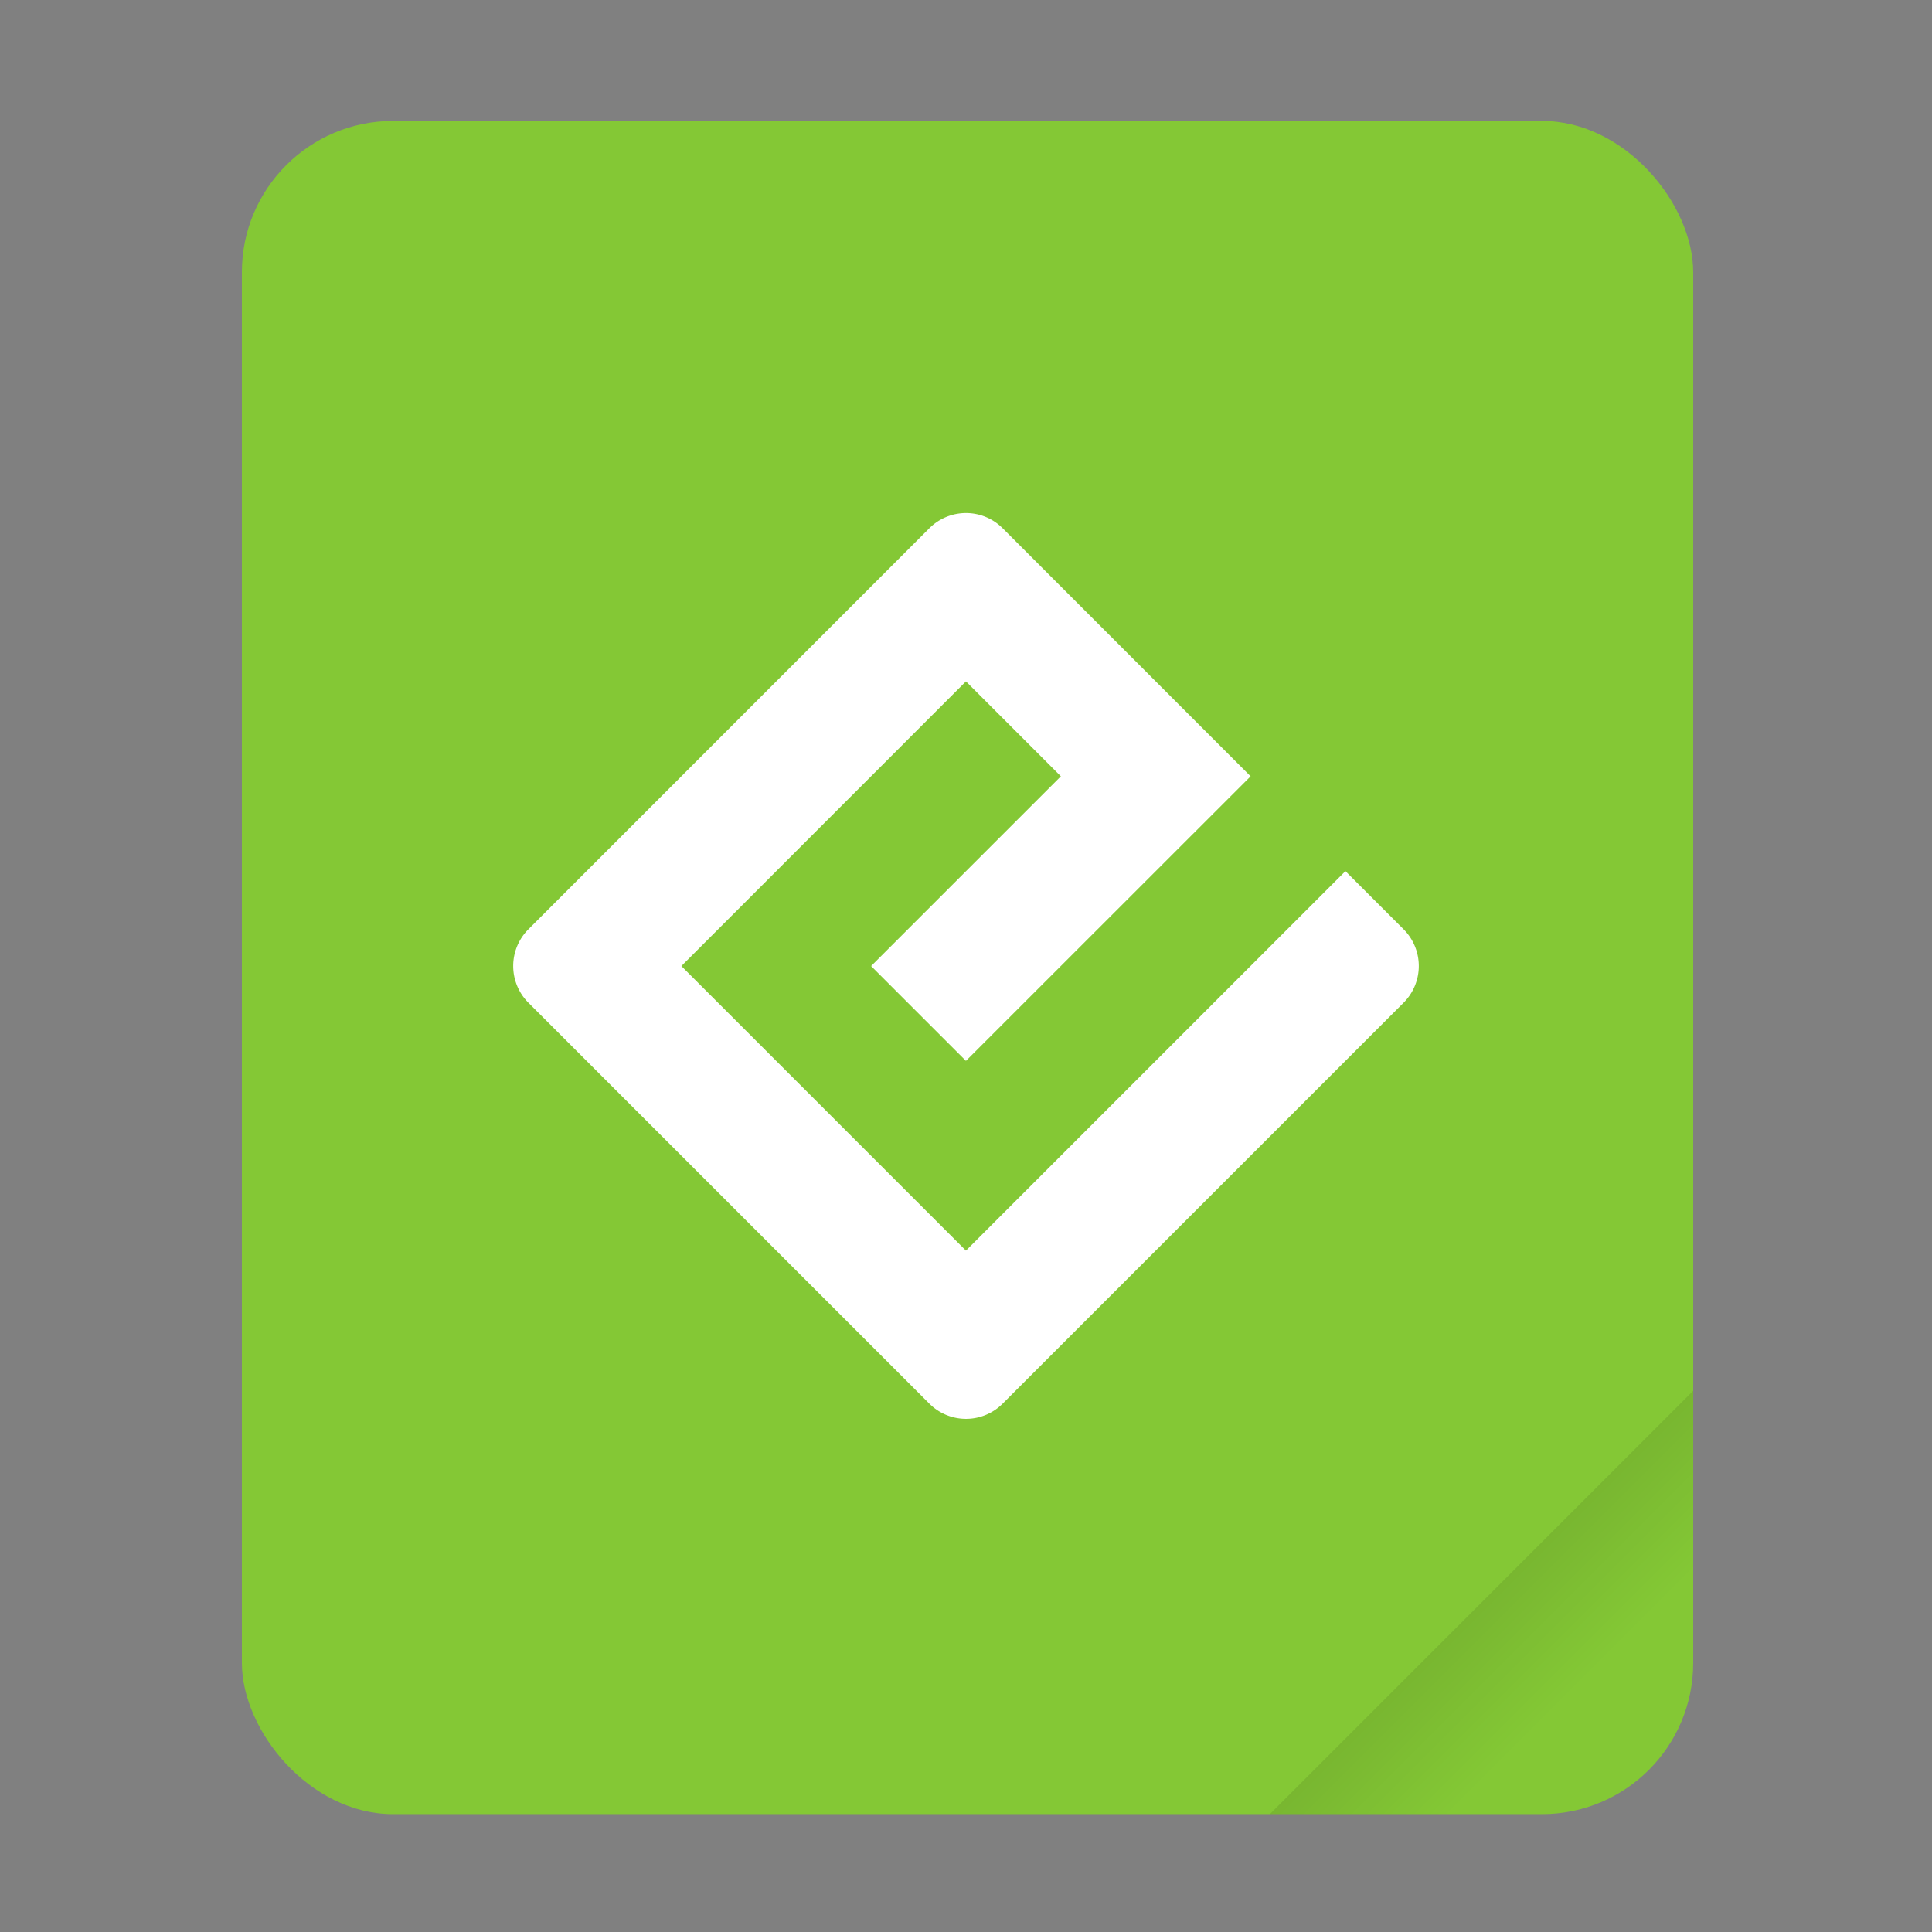 <svg width="64" height="64" viewBox="0 0 16.933 16.933" xmlns="http://www.w3.org/2000/svg"><rect x="0" y="0" width="16.933" height="16.933" fill="#808080" stroke="none"/><defs><linearGradient id="a" x1="49.571" x2="51.714" y1="52.714" y2="54.857" gradientTransform="translate(-68.667 -72.001) scale(2.333)" gradientUnits="userSpaceOnUse"><stop offset="0"/><stop stop-opacity="0" offset="1"/></linearGradient></defs><g transform="scale(.265)"><rect x="8" y="4" width="48" height="56" ry="5" fill="#84c835" style="paint-order:stroke fill markers"/><path d="M56 46 42 60h9c2.77 0 5-2.23 5-5z" fill="url(#a)" fill-rule="evenodd" opacity=".15" style="paint-order:stroke fill markers"/></g><path d="M8.466 10.961 5.972 8.467l2.494-2.495.832.832-1.663 1.663.831.831 2.495-2.494L8.788 4.63a.454.454 0 0 0-.643 0L4.631 8.145a.455.455 0 0 0 0 .643l3.514 3.514a.454.454 0 0 0 .643 0l3.514-3.514a.455.455 0 0 0 0-.643l-.51-.51z" fill="#fff"/></svg>